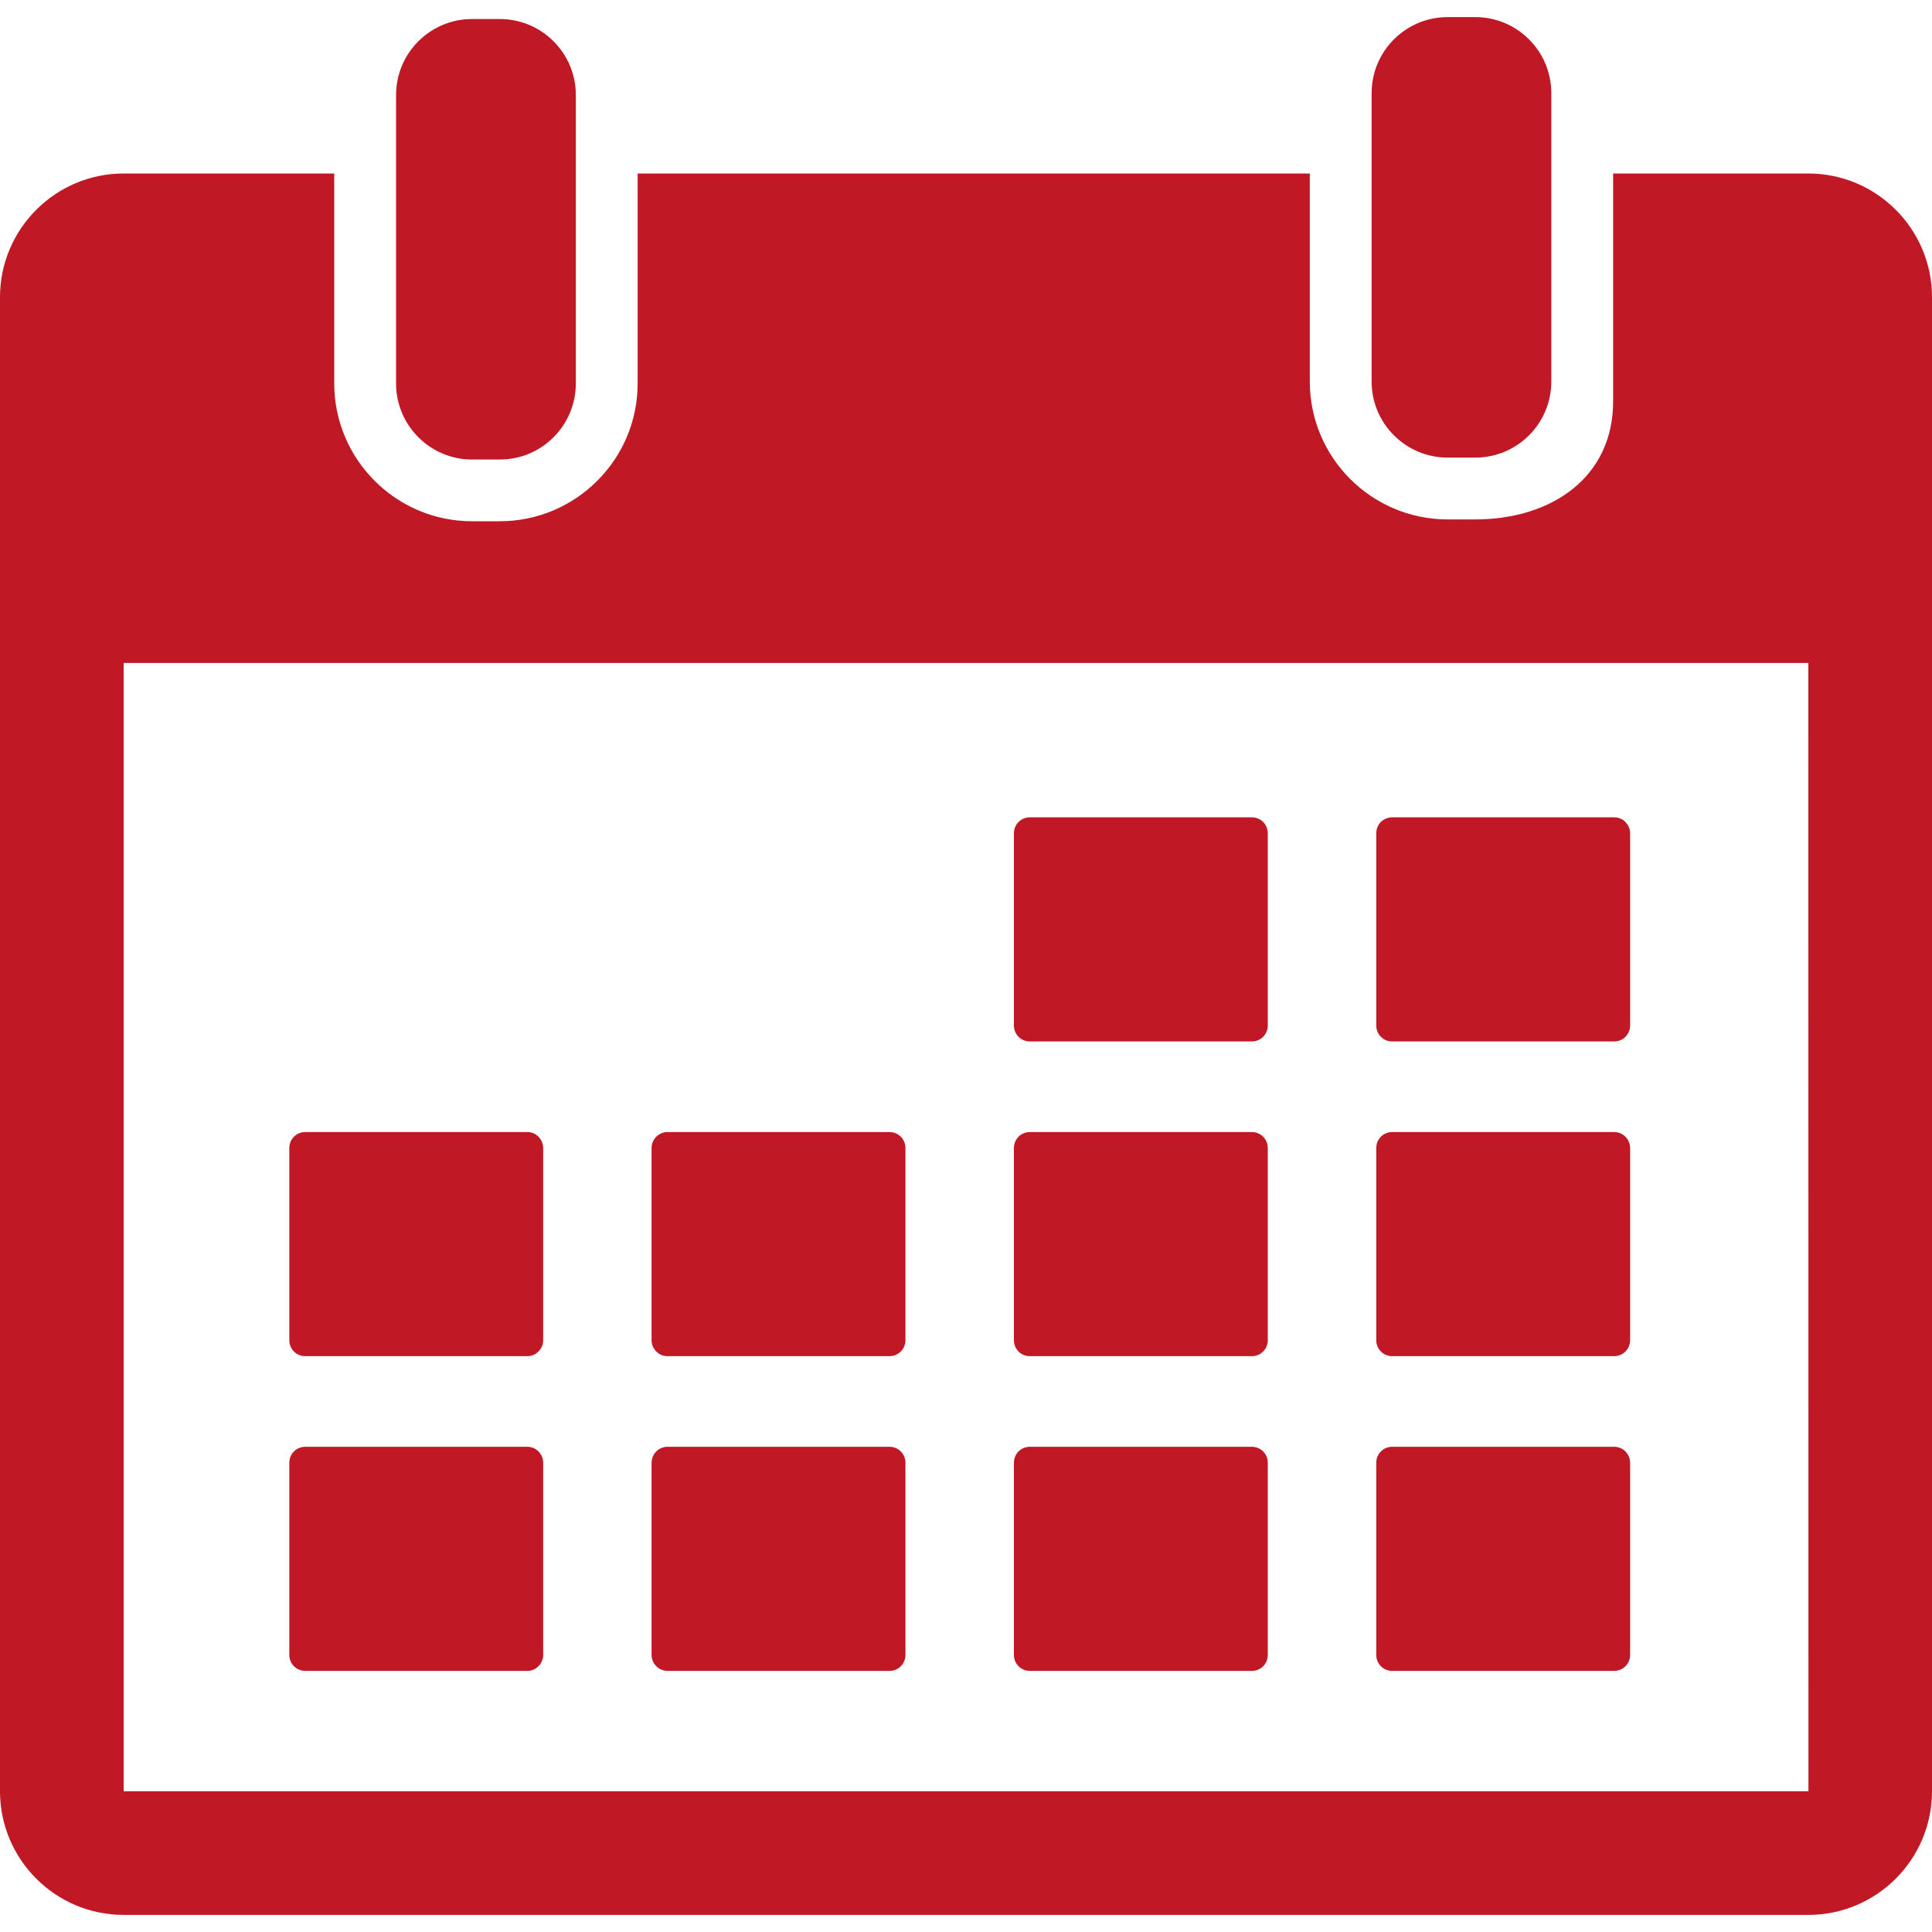 <svg width="20" height="20" viewBox="0 0 20 20" fill="none" xmlns="http://www.w3.org/2000/svg">
<g clip-path="url(#clip0_1127_6024)">
<path d="M4.887 4.757H5.174C5.608 4.757 5.961 4.404 5.961 3.969V0.984C5.961 0.549 5.608 0.197 5.174 0.197H4.887C4.453 0.197 4.1 0.549 4.1 0.984V3.969C4.1 4.404 4.453 4.757 4.887 4.757ZM14.986 4.737H15.272C15.707 4.737 16.059 4.384 16.059 3.95V0.964C16.059 0.53 15.707 0.177 15.272 0.177H14.986C14.551 0.177 14.199 0.53 14.199 0.964V3.95C14.199 4.384 14.551 4.737 14.986 4.737Z" fill="#C01824"/>
<path d="M18.72 1.796H16.699V4.156C16.699 4.943 16.059 5.377 15.272 5.377H14.986C14.199 5.377 13.559 4.737 13.559 3.95V1.796H6.601V3.969C6.601 4.756 5.961 5.396 5.173 5.396H4.887C4.1 5.396 3.46 4.756 3.46 3.969V1.796H1.28C0.574 1.796 0 2.371 0 3.076V18.543C0 19.249 0.574 19.823 1.28 19.823H18.72C19.426 19.823 20 19.249 20 18.543V3.076C20 2.371 19.426 1.796 18.72 1.796ZM18.72 18.543H1.28L1.28 6.863H18.72L18.721 18.543L18.72 18.543Z" fill="#C01824"/>
<path d="M10.661 10.781H12.959C13.003 10.781 13.045 10.764 13.076 10.733C13.107 10.702 13.124 10.66 13.124 10.616V8.626C13.124 8.582 13.107 8.54 13.076 8.509C13.045 8.478 13.003 8.461 12.959 8.461H10.661C10.617 8.461 10.575 8.478 10.544 8.509C10.513 8.54 10.496 8.582 10.496 8.626V10.616C10.496 10.66 10.513 10.702 10.544 10.733C10.575 10.764 10.617 10.781 10.661 10.781ZM14.412 10.781H16.71C16.753 10.781 16.796 10.764 16.826 10.733C16.857 10.702 16.875 10.66 16.875 10.616V8.626C16.875 8.582 16.857 8.54 16.826 8.509C16.796 8.478 16.753 8.461 16.71 8.461H14.412C14.368 8.461 14.326 8.478 14.295 8.509C14.264 8.54 14.247 8.582 14.247 8.626V10.616C14.247 10.66 14.264 10.702 14.295 10.733C14.326 10.764 14.368 10.781 14.412 10.781ZM3.16 14.039H5.458C5.502 14.039 5.544 14.022 5.574 13.991C5.605 13.96 5.623 13.918 5.623 13.874V11.884C5.623 11.84 5.605 11.798 5.574 11.767C5.544 11.736 5.502 11.719 5.458 11.719H3.16C3.116 11.719 3.074 11.736 3.043 11.767C3.012 11.798 2.995 11.84 2.995 11.884V13.874C2.995 13.918 3.012 13.96 3.043 13.991C3.074 14.022 3.116 14.039 3.16 14.039ZM6.91 14.039H9.208C9.252 14.039 9.294 14.022 9.325 13.991C9.356 13.96 9.373 13.918 9.373 13.874V11.884C9.373 11.84 9.356 11.798 9.325 11.767C9.294 11.736 9.252 11.719 9.208 11.719H6.91C6.866 11.719 6.825 11.736 6.794 11.767C6.763 11.798 6.745 11.84 6.745 11.884V13.874C6.745 13.918 6.763 13.96 6.794 13.991C6.825 14.022 6.866 14.039 6.91 14.039ZM10.661 14.039H12.959C13.003 14.039 13.045 14.022 13.076 13.991C13.107 13.96 13.124 13.918 13.124 13.874V11.884C13.124 11.84 13.107 11.798 13.076 11.767C13.045 11.736 13.003 11.719 12.959 11.719H10.661C10.617 11.719 10.575 11.736 10.544 11.767C10.513 11.798 10.496 11.84 10.496 11.884V13.874C10.496 13.918 10.513 13.96 10.544 13.991C10.575 14.022 10.617 14.039 10.661 14.039ZM14.412 14.039H16.71C16.753 14.039 16.796 14.022 16.826 13.991C16.857 13.96 16.875 13.918 16.875 13.874V11.884C16.875 11.84 16.857 11.798 16.826 11.767C16.796 11.736 16.753 11.719 16.71 11.719H14.412C14.368 11.719 14.326 11.736 14.295 11.767C14.264 11.798 14.247 11.84 14.247 11.884V13.874C14.247 13.918 14.264 13.96 14.295 13.991C14.326 14.022 14.368 14.039 14.412 14.039ZM5.458 14.977H3.16C3.116 14.977 3.074 14.994 3.043 15.025C3.012 15.056 2.995 15.098 2.995 15.142V17.132C2.995 17.176 3.012 17.218 3.043 17.249C3.074 17.28 3.116 17.297 3.16 17.297H5.458C5.502 17.297 5.544 17.28 5.574 17.249C5.605 17.218 5.623 17.176 5.623 17.132V15.142C5.623 15.098 5.605 15.056 5.574 15.025C5.544 14.994 5.502 14.977 5.458 14.977ZM9.208 14.977H6.91C6.867 14.977 6.825 14.994 6.794 15.025C6.763 15.056 6.745 15.098 6.745 15.142V17.132C6.745 17.176 6.763 17.218 6.794 17.249C6.825 17.28 6.867 17.297 6.91 17.297H9.208C9.252 17.297 9.294 17.28 9.325 17.249C9.356 17.218 9.373 17.176 9.373 17.132V15.142C9.373 15.098 9.356 15.056 9.325 15.025C9.294 14.994 9.252 14.977 9.208 14.977ZM12.959 14.977H10.661C10.617 14.977 10.575 14.994 10.544 15.025C10.513 15.056 10.496 15.098 10.496 15.142V17.132C10.496 17.176 10.513 17.218 10.544 17.249C10.575 17.28 10.617 17.297 10.661 17.297H12.959C13.003 17.297 13.045 17.28 13.076 17.249C13.107 17.218 13.124 17.176 13.124 17.132V15.142C13.124 15.098 13.107 15.056 13.076 15.025C13.045 14.994 13.003 14.977 12.959 14.977ZM16.71 14.977H14.412C14.368 14.977 14.326 14.994 14.295 15.025C14.264 15.056 14.247 15.098 14.247 15.142V17.132C14.247 17.176 14.264 17.218 14.295 17.249C14.326 17.28 14.368 17.297 14.412 17.297H16.71C16.753 17.297 16.796 17.28 16.826 17.249C16.857 17.218 16.875 17.176 16.875 17.132V15.142C16.875 15.098 16.857 15.056 16.826 15.025C16.796 14.994 16.753 14.977 16.71 14.977Z" fill="#C01824"/>
</g>
<defs>
<clipPath id="clip0_1127_6024">
<rect width="20" height="20" fill="white"/>
</clipPath>
</defs>
</svg>
